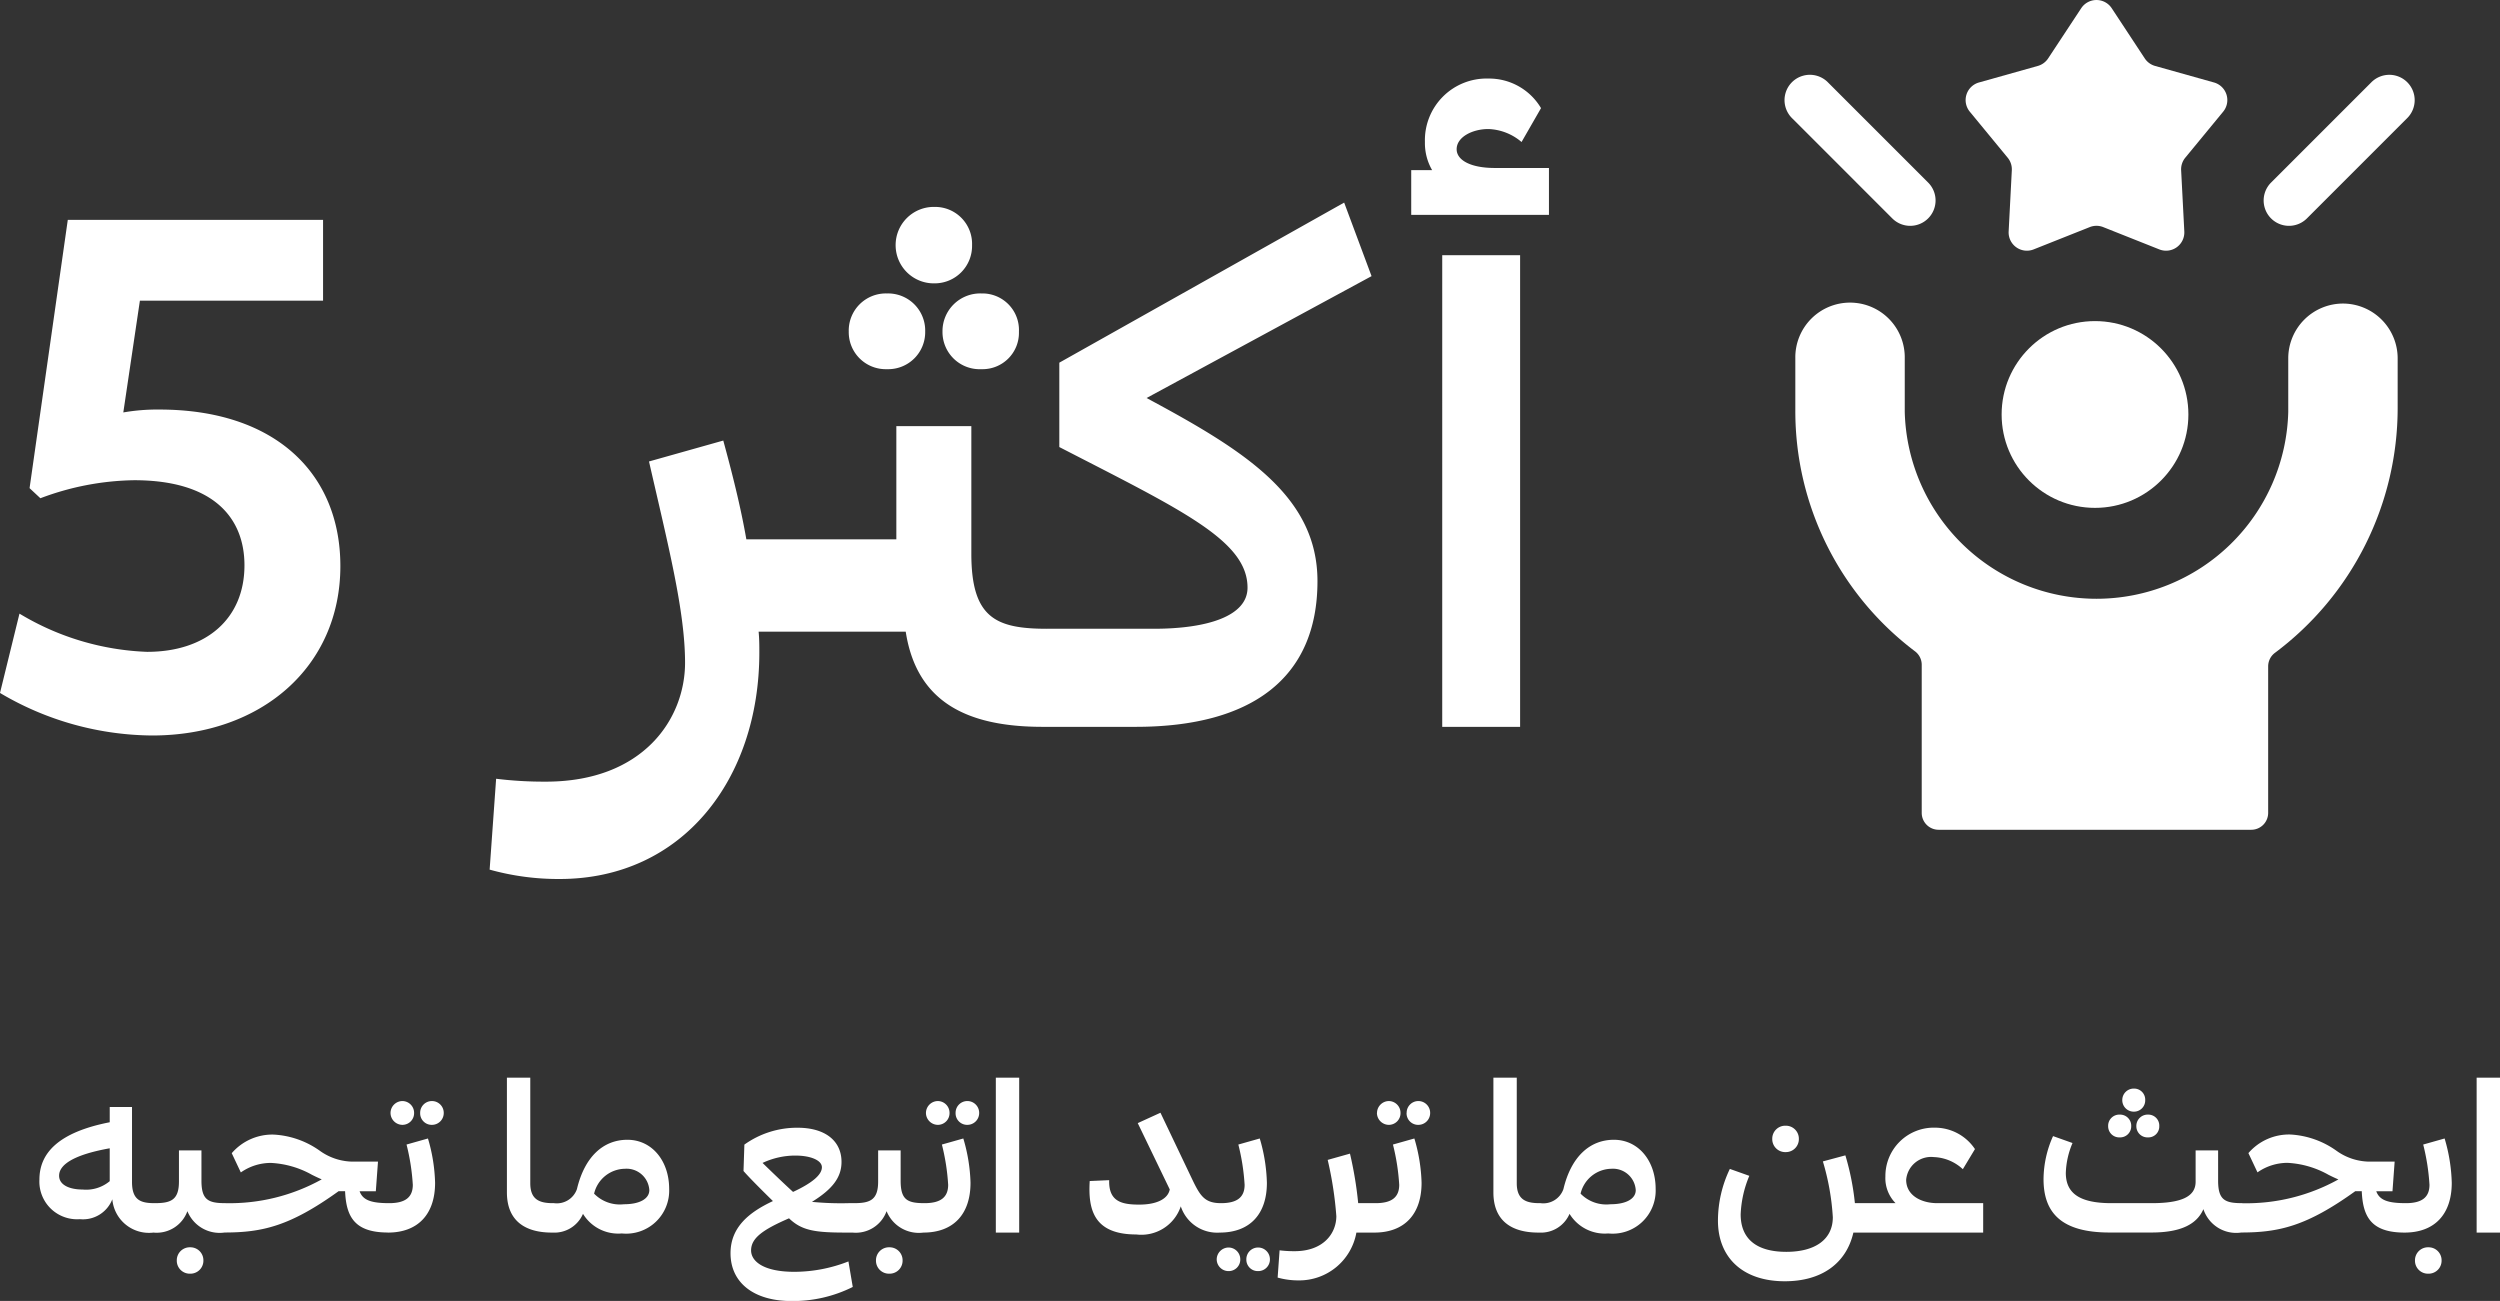 <svg xmlns="http://www.w3.org/2000/svg" width="173.343" height="90.204" viewBox="0 0 173.343 90.204">
  <rect x="0" y="0" width="173.343" height="90.204" fill="#333333" stroke="none"/>
  <g id="Group_82348" data-name="Group 82348" transform="translate(-988.25 -3483.603)">
    <g id="Group_82348-2" data-name="Group 82348" transform="translate(967.598 3552.067)">
      <path id="Path_104975" data-name="Path 104975" d="M-163.62-2.04c-.96,0-1.575-.195-1.575-1.47v-5.2h-1.545V-7.65c-3.585.7-4.875,2.16-4.875,3.975A2.614,2.614,0,0,0-168.81-.93a2.182,2.182,0,0,0,2.25-1.38A2.549,2.549,0,0,0-163.71,0l.255-.06.09-1.935Zm-4.995-.945c-.885,0-1.635-.3-1.635-.96,0-.7.855-1.425,3.51-1.9v2.28A2.552,2.552,0,0,1-168.615-2.985Zm9.9.945c-1.2,0-1.665-.225-1.665-1.56V-5.7h-1.56v2.16c0,1.29-.57,1.5-1.68,1.5l-.255.045-.09,1.95.255.045a2.267,2.267,0,0,0,2.355-1.485A2.413,2.413,0,0,0-158.805,0l.255-.045.09-1.95Zm-2.445,3.06a.9.9,0,0,0-.93.915.9.9,0,0,0,.93.915.9.9,0,0,0,.915-.915A.9.9,0,0,0-161.16,1.02Zm13.8-3.06c-1.26,0-1.83-.21-2.055-.825h1.125l.15-2.055h-1.62a3.986,3.986,0,0,1-2.43-.765,6.058,6.058,0,0,0-3.18-1.11,3.715,3.715,0,0,0-2.91,1.29l.63,1.335a3.62,3.62,0,0,1,2.085-.66,6.459,6.459,0,0,1,2.85.825q.36.18.675.315a13.155,13.155,0,0,1-6.675,1.65L-158.97-2l-.09,1.95.255.045c2.67,0,4.575-.45,7.935-2.865h.45c.075,1.755.645,2.865,2.97,2.865l.255-.045.09-1.95Zm.09-6.255a.832.832,0,0,0,.825.825.81.81,0,0,0,.81-.825.819.819,0,0,0-.81-.825A.832.832,0,0,0-147.27-8.3Zm2.055,0a.8.8,0,0,0,.825.825.819.819,0,0,0,.81-.825.819.819,0,0,0-.81-.825A.813.813,0,0,0-145.215-8.3ZM-147.45,0c2.07,0,3.27-1.26,3.27-3.45a11.777,11.777,0,0,0-.495-3.075l-1.485.42a14.957,14.957,0,0,1,.435,2.79c0,.87-.525,1.275-1.635,1.275l-.255.09-.09,1.86Zm8.25-2.79c0,1.95,1.23,2.79,3.12,2.79h.06l.255-.045.09-1.95-.255-.045h-.075c-.93,0-1.575-.24-1.575-1.38v-7.32h-1.62Zm8.355-3.645c-1.68,0-2.97,1.185-3.5,3.42a1.477,1.477,0,0,1-1.59.975l-.255.045-.09,1.95.255.045a2.155,2.155,0,0,0,2.1-1.3A2.862,2.862,0,0,0-131.235.06a2.985,2.985,0,0,0,3.285-3.09C-127.95-4.98-129.15-6.435-130.845-6.435Zm-.24,4.47a2.492,2.492,0,0,1-2.07-.735,2.232,2.232,0,0,1,2.13-1.725,1.583,1.583,0,0,1,1.7,1.485C-129.33-2.355-129.975-1.965-131.085-1.965Zm11.445.975c.9.87,1.845.99,3.99.99h.42l.255-.045.09-1.95-.255-.045h-.375a20.551,20.551,0,0,1-2.535-.09C-116.67-2.985-116-3.795-116-4.9c0-1.455-1.125-2.37-3.045-2.37a6.273,6.273,0,0,0-3.69,1.17l-.06,1.83c.375.435,1.305,1.365,2.04,2.085-1.635.765-2.94,1.8-2.94,3.615,0,2.07,1.65,3.315,4.215,3.315a9.26,9.26,0,0,0,4.26-.975l-.3-1.77a10.3,10.3,0,0,1-3.75.72c-2.175,0-3-.75-3-1.485C-122.265.375-121.455-.2-119.64-.99Zm2.28-3.54c0,.51-.645,1.08-2,1.71-.465-.42-1.41-1.32-2.115-2.01a5.339,5.339,0,0,1,2.28-.51C-118.14-5.34-117.36-5.01-117.36-4.53Zm7.125,2.49c-1.2,0-1.665-.225-1.665-1.56V-5.7h-1.56v2.16c0,1.29-.57,1.5-1.68,1.5l-.255.045-.09,1.95.255.045a2.267,2.267,0,0,0,2.355-1.485A2.413,2.413,0,0,0-110.325,0l.255-.045.09-1.95Zm-2.445,3.06a.9.9,0,0,0-.93.915.9.9,0,0,0,.93.915.9.9,0,0,0,.915-.915A.9.9,0,0,0-112.68,1.02Zm2.535-9.315a.832.832,0,0,0,.825.825.81.81,0,0,0,.81-.825.819.819,0,0,0-.81-.825A.832.832,0,0,0-110.145-8.3Zm2.055,0a.8.8,0,0,0,.825.825.819.819,0,0,0,.81-.825.819.819,0,0,0-.81-.825A.813.813,0,0,0-108.09-8.3ZM-110.325,0c2.07,0,3.27-1.26,3.27-3.45a11.777,11.777,0,0,0-.5-3.075l-1.485.42a14.957,14.957,0,0,1,.435,2.79c0,.87-.525,1.275-1.635,1.275l-.255.09-.09,1.86Zm6.645,0V-10.74h-1.62V0Zm14-2.04c-1.125,0-1.44-.48-1.995-1.635L-93.885-8.31l-1.575.72,2.22,4.6c-.135.675-.93,1.05-2.115,1.05-1.215,0-2.13-.21-2.085-1.695l-1.35.06c-.12,1.965.27,3.705,3.225,3.705a2.885,2.885,0,0,0,3.09-1.95A2.651,2.651,0,0,0-89.775,0l.255-.045L-89.43-2ZM-89.775,0c2.07,0,3.27-1.26,3.27-3.45A11.777,11.777,0,0,0-87-6.525l-1.485.42a14.957,14.957,0,0,1,.435,2.79c0,.87-.525,1.275-1.635,1.275l-.255.09-.09,1.86Zm.615,2.67a.8.8,0,0,0,.81-.81.819.819,0,0,0-.81-.825.832.832,0,0,0-.825.825A.819.819,0,0,0-89.16,2.67Zm2.055,0a.807.807,0,0,0,.81-.81.819.819,0,0,0-.81-.825.813.813,0,0,0-.825.825A.792.792,0,0,0-87.105,2.67Zm6.93-4.71a25.991,25.991,0,0,0-.57-3.435l-1.545.435a25.188,25.188,0,0,1,.6,3.9c0,1.17-.87,2.43-2.9,2.43a8.139,8.139,0,0,1-1.035-.06l-.135,1.89a5.309,5.309,0,0,0,1.455.195A4.02,4.02,0,0,0-80.3,0h1.245l.255-.075.09-1.89-.255-.075Zm1.3-6.255a.832.832,0,0,0,.825.825.81.81,0,0,0,.81-.825.819.819,0,0,0-.81-.825A.832.832,0,0,0-78.87-8.3Zm2.055,0a.8.8,0,0,0,.825.825.819.819,0,0,0,.81-.825.819.819,0,0,0-.81-.825A.813.813,0,0,0-76.815-8.3ZM-79.05,0c2.07,0,3.27-1.26,3.27-3.45a11.777,11.777,0,0,0-.5-3.075l-1.485.42a14.957,14.957,0,0,1,.435,2.79c0,.87-.525,1.275-1.635,1.275l-.255.09-.09,1.86Zm8.25-2.79C-70.8-.84-69.57,0-67.68,0h.06l.255-.045.09-1.95-.255-.045h-.075c-.93,0-1.575-.24-1.575-1.38v-7.32H-70.8Zm8.355-3.645c-1.68,0-2.97,1.185-3.5,3.42a1.477,1.477,0,0,1-1.59.975L-67.785-2l-.09,1.95L-67.62,0a2.155,2.155,0,0,0,2.1-1.3A2.862,2.862,0,0,0-62.835.06,2.985,2.985,0,0,0-59.55-3.03C-59.55-4.98-60.75-6.435-62.445-6.435Zm-.24,4.47a2.492,2.492,0,0,1-2.07-.735,2.232,2.232,0,0,1,2.13-1.725A1.583,1.583,0,0,1-60.93-2.94C-60.93-2.355-61.575-1.965-62.685-1.965Zm12.15-3.615a.9.9,0,0,0,.915-.915.9.9,0,0,0-.915-.915.9.9,0,0,0-.93.915A.9.9,0,0,0-50.535-5.58Zm4.8,3.54a17.764,17.764,0,0,0-.66-3.315l-1.56.42a16.921,16.921,0,0,1,.69,3.87c0,1.545-1.23,2.4-3.225,2.4s-3.165-.84-3.165-2.6a7.618,7.618,0,0,1,.6-2.67l-1.35-.48A8.315,8.315,0,0,0-55.23-.825c0,2.52,1.68,4.2,4.635,4.2C-48,3.375-46.32,2.1-45.84,0h1.275l.255-.075.09-1.89-.255-.075Zm5.715,0c-1.1,0-2.16-.525-2.16-1.62a1.734,1.734,0,0,1,1.92-1.575,3.124,3.124,0,0,1,2.01.84l.84-1.395a3.339,3.339,0,0,0-2.775-1.485A3.353,3.353,0,0,0-43.62-3.9a2.474,2.474,0,0,0,.705,1.86h-1.56l-.27.105-.075,1.86.255.075h7.725V-2.04Zm13.635-6.345a.778.778,0,0,0,.78-.8.769.769,0,0,0-.78-.8.794.794,0,0,0-.81.8A.794.794,0,0,0-26.385-8.385Zm-.99,1.785a.769.769,0,0,0,.8-.78.773.773,0,0,0-.8-.8.773.773,0,0,0-.8.8A.769.769,0,0,0-27.375-6.6Zm1.155-.78a.773.773,0,0,0,.81.78.757.757,0,0,0,.78-.78.76.76,0,0,0-.78-.8A.785.785,0,0,0-26.22-7.38Zm7.335,5.34c-1.2,0-1.665-.225-1.665-1.56V-5.7h-1.56v2.175c0,1.035-.99,1.485-3.06,1.485h-2.775c-2.175,0-3.165-.66-3.165-2.1a5.724,5.724,0,0,1,.465-2.07l-1.35-.48a7.375,7.375,0,0,0-.66,2.985c0,2.325,1.23,3.7,4.575,3.7h2.91c2.055,0,3.15-.585,3.6-1.62A2.391,2.391,0,0,0-18.975,0l.255-.045L-18.63-2Zm11.355,0c-1.26,0-1.83-.21-2.055-.825H-8.46l.15-2.055H-9.93a3.986,3.986,0,0,1-2.43-.765A6.058,6.058,0,0,0-15.54-6.8a3.715,3.715,0,0,0-2.91,1.29l.63,1.335a3.62,3.62,0,0,1,2.085-.66A6.459,6.459,0,0,1-12.885-4q.36.18.675.315a13.155,13.155,0,0,1-6.675,1.65L-19.14-2l-.09,1.95.255.045c2.67,0,4.575-.45,7.935-2.865h.45C-10.515-1.11-9.945,0-7.62,0l.255-.045L-7.275-2ZM-7.62,0c2.07,0,3.27-1.26,3.27-3.45a11.777,11.777,0,0,0-.495-3.075l-1.485.42a14.957,14.957,0,0,1,.435,2.79c0,.87-.525,1.275-1.635,1.275l-.255.09-.09,1.86Zm1.65,2.85a.9.9,0,0,0,.915-.915A.9.9,0,0,0-5.97,1.02a.9.9,0,0,0-.93.915A.9.9,0,0,0-5.97,2.85ZM-1.005,0V-10.74h-1.62V0Z" transform="translate(195 17)" fill="#fff"/>
    </g>
    <path id="Path_104976" data-name="Path 104976" d="M-97.7-22a13.685,13.685,0,0,0-2.5.2l1.15-7.75h12.7v-5.6h-17.7l-2.65,18.6.75.7a19.084,19.084,0,0,1,6.5-1.25c5.55,0,7.65,2.65,7.65,5.9,0,3.7-2.65,6-6.75,6a18.4,18.4,0,0,1-8.85-2.65l-1.35,5.5A20.929,20.929,0,0,0-98.2.6c7.55,0,13.05-4.75,13.05-11.75C-85.15-17.55-89.65-22-97.7-22Zm53.75-8.75a2.594,2.594,0,0,0,2.6-2.65,2.563,2.563,0,0,0-2.6-2.65,2.647,2.647,0,0,0-2.7,2.65A2.647,2.647,0,0,0-43.95-30.75Zm-3.3,5.95a2.564,2.564,0,0,0,2.65-2.6,2.575,2.575,0,0,0-2.65-2.65A2.575,2.575,0,0,0-49.9-27.4,2.564,2.564,0,0,0-47.25-24.8Zm3.85-2.6a2.576,2.576,0,0,0,2.7,2.6,2.522,2.522,0,0,0,2.6-2.6,2.534,2.534,0,0,0-2.6-2.65A2.617,2.617,0,0,0-43.4-27.4Zm7.25,20.6c-3.55,0-5.25-.75-5.25-5.2v-8.85h-5.2V-13H-57c-.4-2.3-1-4.65-1.6-6.85l-5.15,1.45c1.3,5.7,2.5,10.35,2.5,13.95,0,3.9-2.9,8.25-9.65,8.25a27.13,27.13,0,0,1-3.45-.2l-.45,6.3a17.7,17.7,0,0,0,4.85.65c8.55,0,13.85-6.95,13.85-15.7,0-.45,0-.95-.05-1.45h10.2c.75,4.85,4.2,6.6,9.5,6.6l.85-.15.3-6.5Zm22.5-24.45-1.9-5.1L-35.3-25.25v5.85c8.55,4.4,13.05,6.5,13.05,9.75,0,2-2.85,2.85-6.5,2.85h-7.4l-.85.15-.3,6.5.85.15H-30c8,0,12.6-3.35,12.6-10.1,0-5.9-5.05-9.05-11.85-12.7Zm8.55-7.5c-1.7,0-2.65-.55-2.65-1.3,0-.85,1.1-1.4,2.2-1.4a3.737,3.737,0,0,1,2.3.9L-1.9-42.9a4.184,4.184,0,0,0-3.65-2.05,4.276,4.276,0,0,0-4.4,4.4,3.745,3.745,0,0,0,.5,1.95H-10.9v3.1h9.55v-3.25ZM-3.35,0V-32.7h-5.4V0Z" transform="translate(1097 3534)" fill="#fff"/>
    <g id="success" transform="translate(1052.899 3483.603)">
      <circle id="Ellipse_47" data-name="Ellipse 47" cx="6.475" cy="6.475" r="6.475" transform="translate(74.138 22.264)" fill="#fff"/>
      <path id="Path_104880" data-name="Path 104880" d="M103.421,179.685h0a3.8,3.8,0,0,0-3.793,3.794V187.2a13.3,13.3,0,0,1-26.591,0v-3.725a3.794,3.794,0,1,0-7.587,0v3.656a20.85,20.85,0,0,0,8.3,16.668,1.169,1.169,0,0,1,.464.932V215a1.171,1.171,0,0,0,1.171,1.171h21.68A1.171,1.171,0,0,0,98.235,215V204.84a1.168,1.168,0,0,1,.469-.936,21.2,21.2,0,0,0,8.51-16.994v-3.431A3.8,3.8,0,0,0,103.421,179.685Z" transform="translate(-5.616 -158.637)" fill="#fff"/>
      <path id="Path_104881" data-name="Path 104881" d="M169.18,10.935a1.267,1.267,0,0,1,.287.871l-.22,4.244a1.267,1.267,0,0,0,1.733,1.243l3.889-1.546a1.266,1.266,0,0,1,.936,0l3.889,1.546a1.267,1.267,0,0,0,1.733-1.243l-.22-4.244a1.266,1.266,0,0,1,.287-.871l2.627-3.191a1.267,1.267,0,0,0-.635-2.025L179.4,4.572a1.267,1.267,0,0,1-.715-.522L176.394.57a1.267,1.267,0,0,0-2.115,0l-2.294,3.48a1.267,1.267,0,0,1-.715.522l-4.082,1.147a1.267,1.267,0,0,0-.635,2.025Z" transform="translate(-94.622 0)" fill="#fff"/>
      <path id="Path_104882" data-name="Path 104882" d="M69.043,54.236a1.757,1.757,0,0,0,0-2.485l-6.957-6.957A1.757,1.757,0,1,0,59.6,47.28l6.957,6.957A1.757,1.757,0,0,0,69.043,54.236Z" transform="translate(0 -39.093)" fill="#fff"/>
      <path id="Path_104883" data-name="Path 104883" d="M352.647,44.795a1.757,1.757,0,0,0-2.485,0l-6.957,6.957a1.757,1.757,0,0,0,2.485,2.485l6.957-6.957A1.757,1.757,0,0,0,352.647,44.795Z" transform="translate(-250.384 -39.093)" fill="#fff"/>
    </g>
  </g>
</svg>
